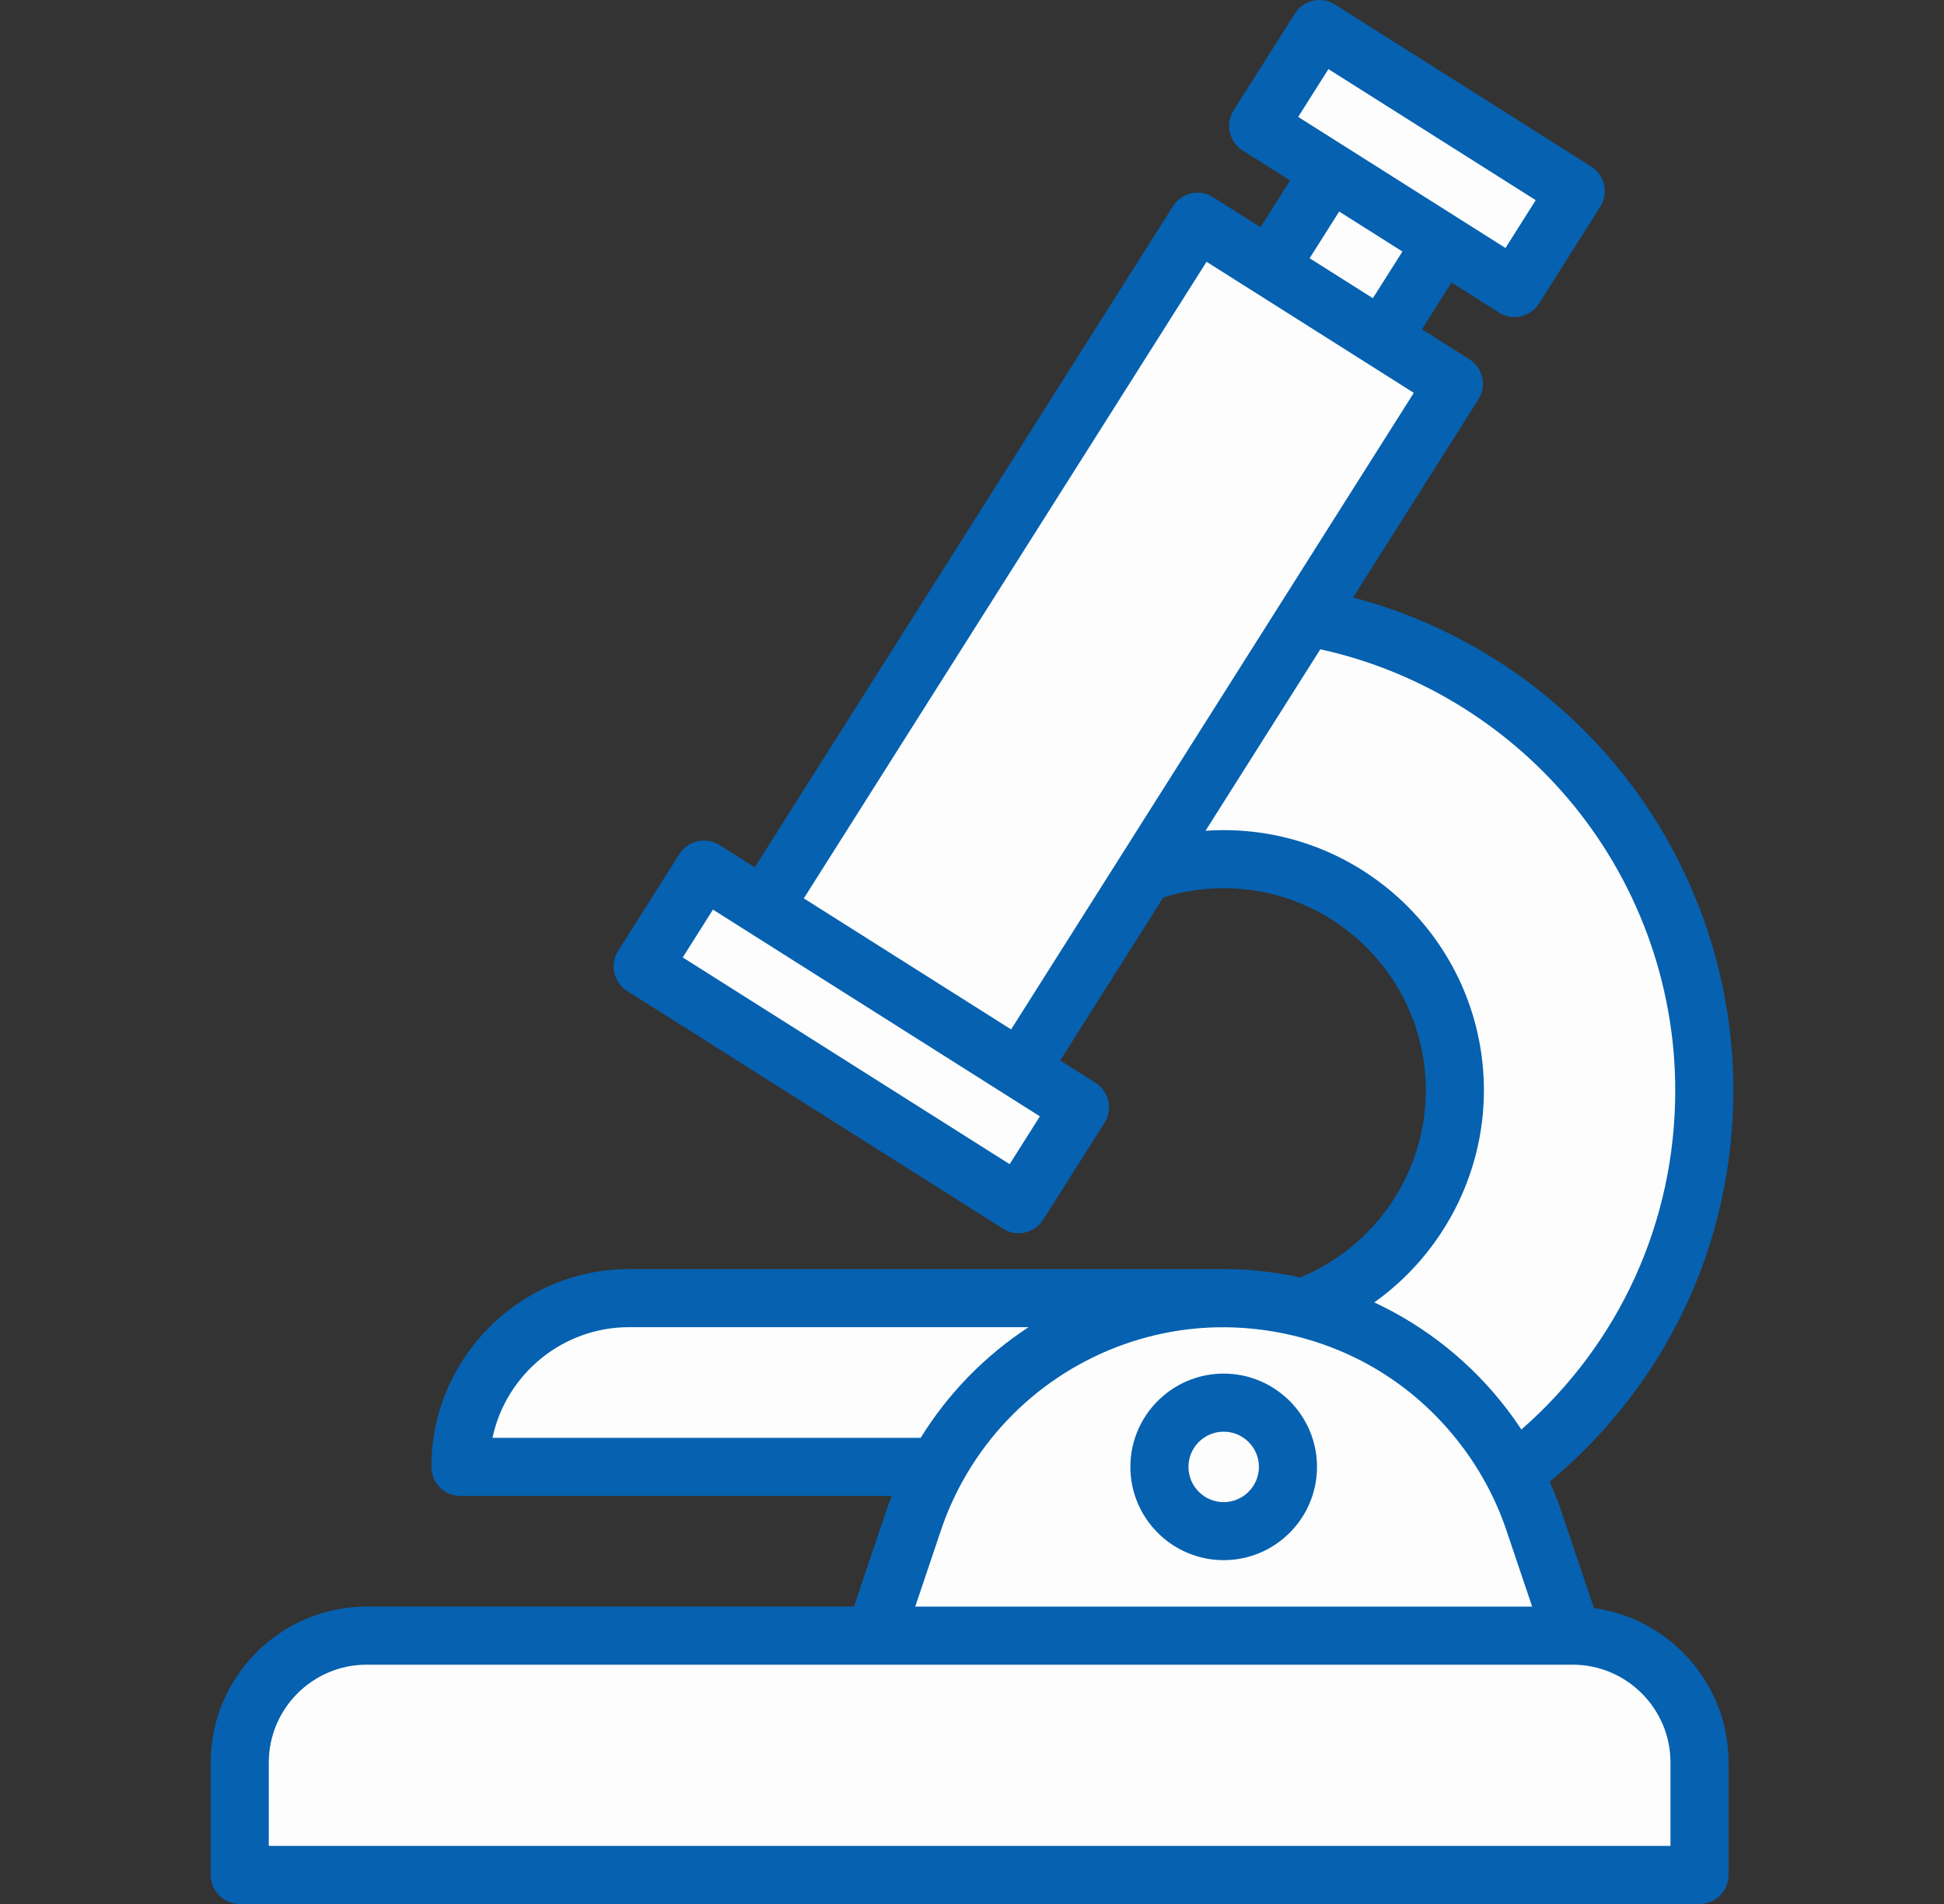 <svg width="49" height="48" viewBox="0 0 49 48" fill="none" xmlns="http://www.w3.org/2000/svg">
<rect x="0" y="0" width="49" height="48" fill="#333333" stroke="none"/>
<g clip-path="url(#clip0_35_173)">
<path d="M15.86 32.726C13.51 32.726 11.605 34.631 11.605 36.98H30.844V32.726H15.86Z" fill="#FDFDFD"/>
<path opacity="0.15" d="M12.175 34.853C11.813 35.479 11.605 36.205 11.605 36.98H30.844V34.853H12.175Z" fill="#FDFDFD"/>
<path d="M39.638 41.235H9.243C7.475 41.235 6.042 42.668 6.042 44.435V47.268H42.838V44.435C42.838 42.668 41.405 41.235 39.638 41.235Z" fill="#FDFDFD"/>
<path d="M38.151 37.144C41.069 34.929 42.958 31.425 42.958 27.488C42.958 21.519 38.618 16.545 32.929 15.554L28.267 18.504L28.843 22.014C29.467 21.785 30.141 21.66 30.844 21.66C34.057 21.66 36.671 24.274 36.671 27.488C36.671 30.005 35.067 32.155 32.827 32.968L34.511 36.408L38.151 37.144Z" fill="#FDFDFD"/>
<path opacity="0.15" d="M28.267 18.504L28.843 22.014C29.467 21.785 30.141 21.66 30.844 21.66C31.018 21.66 31.19 21.669 31.361 21.684L34.908 16.076C34.271 15.849 33.61 15.673 32.929 15.554L28.267 18.504Z" fill="#FDFDFD"/>
<path d="M16.197 24.364L25.674 30.359L27.219 27.917L17.742 21.922L16.197 24.364Z" fill="#FDFDFD"/>
<path d="M31.711 3.176L38.173 7.264L39.718 4.821L33.256 0.734L31.711 3.176Z" fill="#FDFDFD"/>
<path d="M31.999 6.739L34.83 8.53L36.357 6.115L33.526 4.324L31.999 6.739Z" fill="#FDFDFD"/>
<path opacity="0.15" d="M32.794 5.482L35.625 7.273L36.357 6.116L33.526 4.325L32.794 5.482Z" fill="#FDFDFD"/>
<path opacity="0.15" d="M34.937 31.631C34.343 32.217 33.626 32.678 32.827 32.968L34.511 36.408L38.151 37.143C38.683 36.739 39.181 36.292 39.64 35.807C38.544 33.94 36.889 32.486 34.937 31.631Z" fill="#FDFDFD"/>
<path d="M38.663 38.342C37.532 34.986 34.385 32.726 30.844 32.726C27.302 32.726 24.155 34.986 23.024 38.342L22.05 41.235H39.638L38.663 38.342Z" fill="#FDFDFD"/>
<path d="M30.844 38.601C31.739 38.601 32.464 37.876 32.464 36.981C32.464 36.086 31.739 35.361 30.844 35.361C29.949 35.361 29.224 36.086 29.224 36.981C29.224 37.876 29.949 38.601 30.844 38.601Z" fill="#FDFDFD"/>
<path d="M19.25 22.875L25.711 26.962L36.645 9.678L30.184 5.59L19.25 22.875Z" fill="#FDFDFD"/>
<path d="M30.185 5.589L19.252 22.875L36.647 9.677L30.185 5.589Z" fill="#FDFDFD"/>
<path opacity="0.15" d="M6.048 44.252C6.045 44.312 6.043 44.374 6.043 44.435V47.268H42.838V44.435C42.838 44.374 42.836 44.312 42.832 44.252H6.048Z" fill="#FDFDFD"/>
<path d="M40.176 40.541L39.357 38.109C39.269 37.85 39.17 37.598 39.062 37.352C42.01 34.899 43.69 31.337 43.69 27.488C43.69 24.449 42.605 21.499 40.635 19.181C38.922 17.165 36.633 15.729 34.105 15.063L37.265 10.068C37.369 9.904 37.403 9.705 37.361 9.516C37.318 9.326 37.202 9.162 37.038 9.058L35.841 8.301L36.586 7.123L37.783 7.88C37.904 7.957 38.039 7.994 38.173 7.994C38.416 7.994 38.653 7.873 38.792 7.653L40.337 5.21C40.441 5.046 40.476 4.848 40.433 4.658C40.39 4.469 40.274 4.304 40.11 4.2L33.648 0.113C33.307 -0.102 32.855 -0.001 32.639 0.341L31.093 2.783C30.99 2.947 30.955 3.146 30.998 3.335C31.041 3.525 31.157 3.689 31.321 3.793L32.518 4.55L31.773 5.728L30.576 4.971C30.234 4.755 29.782 4.856 29.566 5.198L19.024 21.865L18.135 21.303C17.971 21.199 17.772 21.165 17.583 21.207C17.394 21.25 17.229 21.366 17.125 21.53L15.58 23.973C15.364 24.314 15.466 24.767 15.807 24.983L25.285 30.977C25.406 31.054 25.541 31.091 25.675 31.091C25.918 31.091 26.155 30.97 26.294 30.75L27.84 28.307C28.056 27.965 27.954 27.513 27.612 27.297L26.723 26.735L29.323 22.624C29.813 22.471 30.324 22.392 30.844 22.392C33.653 22.392 35.939 24.678 35.939 27.488C35.939 29.554 34.675 31.423 32.773 32.204C32.148 32.067 31.502 31.994 30.844 31.994H15.86C13.11 31.994 10.873 34.231 10.873 36.981C10.873 37.385 11.201 37.713 11.605 37.713H22.476C22.425 37.843 22.376 37.975 22.331 38.109L21.524 40.503H9.243C7.075 40.503 5.311 42.267 5.311 44.435V47.268C5.311 47.673 5.638 48 6.042 48H42.838C43.242 48 43.57 47.673 43.57 47.268V44.435C43.57 42.45 42.09 40.804 40.176 40.541ZM33.484 1.742L38.709 5.046L37.947 6.252L36.75 5.495C36.75 5.495 36.75 5.495 36.75 5.495L33.919 3.704C33.919 3.704 33.919 3.704 33.918 3.704L32.722 2.947L33.484 1.742ZM35.349 6.341L34.604 7.518L33.01 6.51L33.755 5.333L35.349 6.341ZM25.449 29.349L17.209 24.137L17.971 22.931L18.859 23.493C18.859 23.493 18.86 23.493 18.86 23.494L25.322 27.581L25.322 27.581L26.211 28.143L25.449 29.349ZM25.486 25.952L25.312 25.842L20.261 22.648L30.412 6.599L31.608 7.356C31.609 7.356 31.609 7.356 31.609 7.356L34.44 9.147C34.44 9.147 34.44 9.147 34.44 9.147L35.636 9.904L32.31 15.163C32.31 15.163 32.31 15.163 32.31 15.163L30.015 18.791L25.486 25.952ZM37.403 27.488C37.403 23.871 34.461 20.928 30.844 20.928C30.69 20.928 30.538 20.933 30.386 20.944L33.256 16.406L33.28 16.369C35.698 16.899 37.899 18.222 39.519 20.128C41.264 22.182 42.226 24.796 42.226 27.488C42.226 30.8 40.822 33.873 38.348 36.039C38.339 36.025 38.33 36.013 38.321 35.999C38.278 35.934 38.234 35.87 38.189 35.806C38.174 35.785 38.159 35.764 38.145 35.744C38.095 35.675 38.045 35.606 37.993 35.538C37.986 35.528 37.978 35.518 37.97 35.508C37.089 34.359 35.944 33.443 34.64 32.834C36.34 31.622 37.403 29.638 37.403 27.488ZM29.599 33.562C31.362 33.267 33.22 33.623 34.748 34.551C36.248 35.462 37.409 36.913 37.969 38.576L38.619 40.503H23.069L23.718 38.576C23.864 38.143 24.048 37.73 24.263 37.34C24.264 37.339 24.266 37.337 24.267 37.335C25.373 35.335 27.317 33.97 29.522 33.576C29.548 33.571 29.573 33.566 29.599 33.562ZM12.413 36.248C12.751 34.656 14.168 33.458 15.859 33.458H25.927C24.836 34.171 23.904 35.12 23.206 36.248H12.413ZM42.106 46.536H6.775V44.435C6.775 43.074 7.882 41.967 9.243 41.967H22.05H39.638C40.999 41.967 42.106 43.074 42.106 44.435V46.536H42.106Z" fill="#0661B0"/>
<path d="M30.844 39.332C32.141 39.332 33.196 38.277 33.196 36.98C33.196 35.684 32.141 34.629 30.844 34.629C29.547 34.629 28.492 35.684 28.492 36.98C28.492 38.277 29.547 39.332 30.844 39.332ZM30.844 36.093C31.333 36.093 31.732 36.491 31.732 36.98C31.732 37.47 31.333 37.869 30.844 37.869C30.354 37.869 29.956 37.47 29.956 36.98C29.956 36.491 30.354 36.093 30.844 36.093Z" fill="#0661B0"/>
</g>
<defs>
<clipPath id="clip0_35_173">
<rect width="48" height="48" fill="white" transform="translate(0.5)"/>
</clipPath>
</defs>
</svg>
